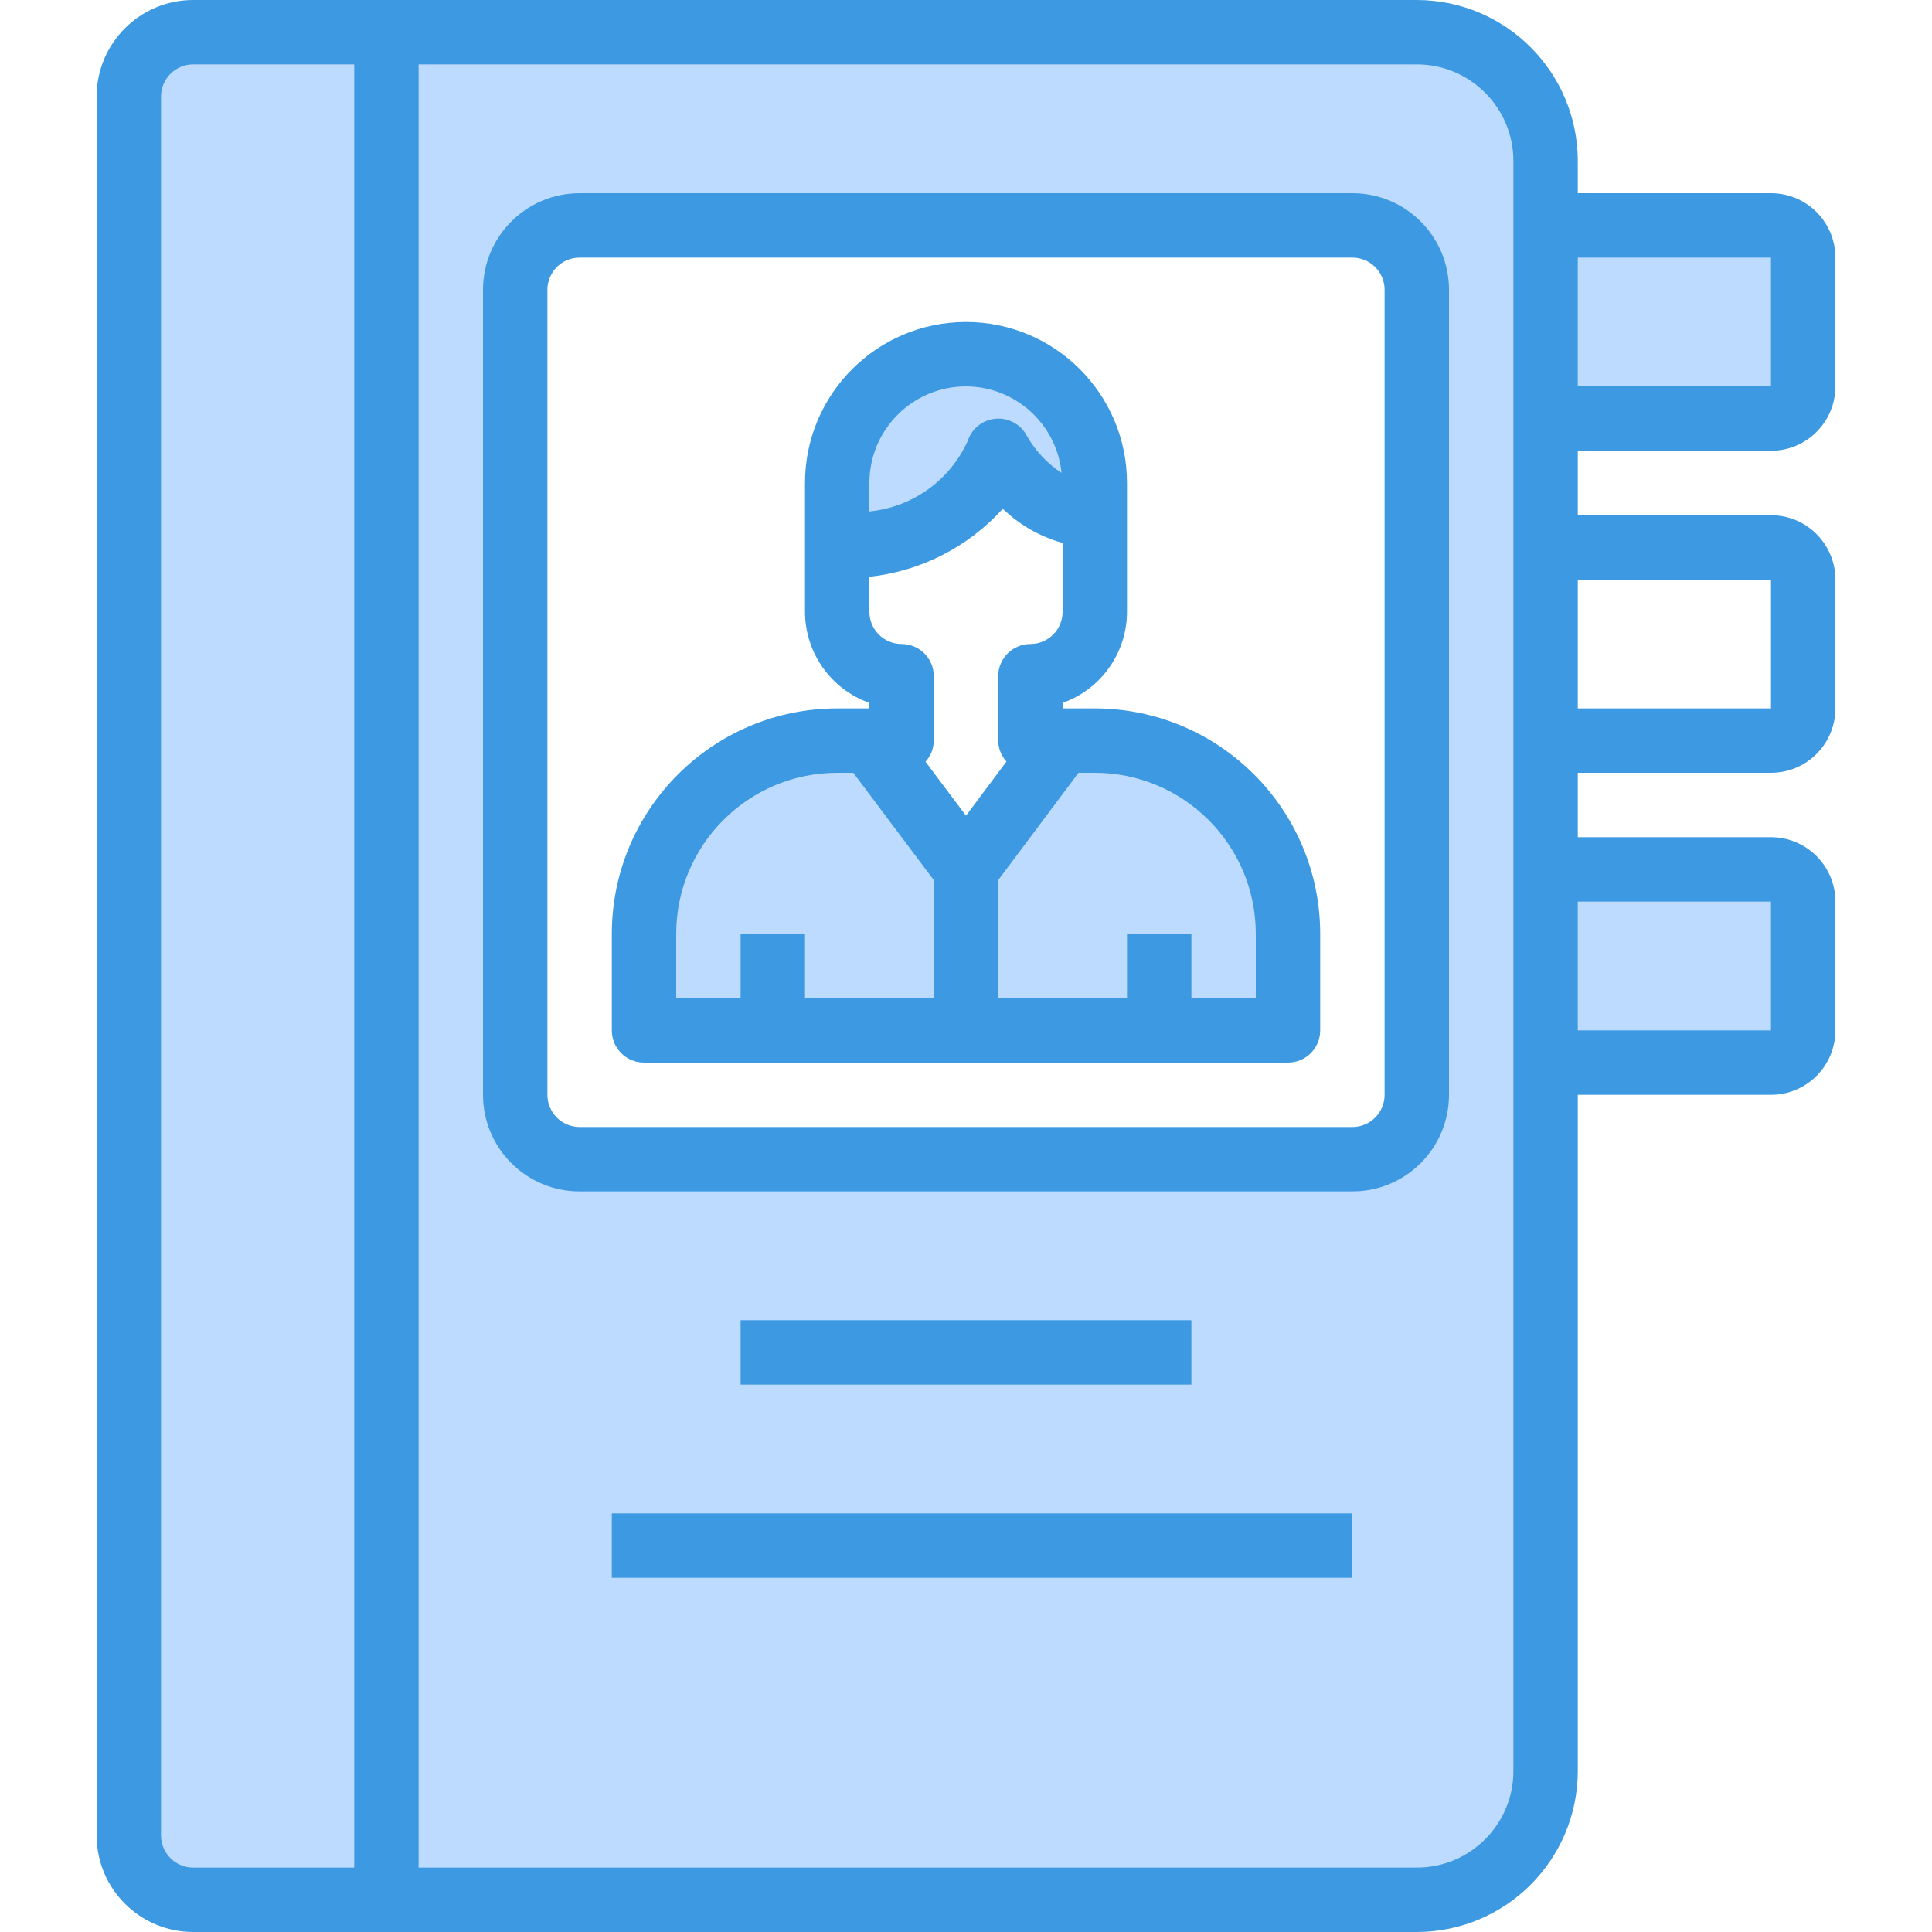 <svg height="480pt" viewBox="-24 0 480 480" width="480pt" xmlns="http://www.w3.org/2000/svg"><g fill="#bddbff"><path d="m328 8h-256v464h256c17.672 0 32-14.328 32-32v-400c0-17.672-14.328-32-32-32zm0 264c0 8.836-7.164 16-16 16h-192c-8.836 0-16-7.164-16-16v-200c0-8.836 7.164-16 16-16h192c8.836 0 16 7.164 16 16zm0 0"/><path d="m24 8c-8.836 0-16 7.164-16 16v432c0 8.836 7.164 16 16 16h48v-464zm0 0"/><path d="m224 112c4.684 9.133 13.766 15.188 24 16v-8c0-17.672-14.328-32-32-32s-32 14.328-32 32v16s32 0 40-24zm0 0"/><path d="m248 184h-8.055l-23.945 32-24-32h-8c-26.508 0-48 21.492-48 48v24h160v-24c0-26.508-21.492-48-48-48zm0 0"/><path d="m416 104c4.418 0 8-3.582 8-8v-32c0-4.418-3.582-8-8-8h-56v48zm0 0"/><path d="m416 264c4.418 0 8-3.582 8-8v-32c0-4.418-3.582-8-8-8h-56v48zm0 0"/></g><path d="m248 176h-8v-1.367c9.582-3.402 15.988-12.465 16-22.633v-32c0-22.09-17.91-40-40-40s-40 17.91-40 40v32c.012 10.168 6.418 19.23 16 22.633v1.367h-8c-30.914.035-55.965 25.086-56 56v24c0 4.418 3.582 8 8 8h160c4.418 0 8-3.582 8-8v-24c-.035-30.914-25.086-55.965-56-56zm-16-16c-4.418 0-8 3.582-8 8v16c.023 1.93.75 3.785 2.047 5.215l-10.047 13.441-10.055-13.41c1.305-1.434 2.039-3.305 2.055-5.246v-16c0-4.418-3.582-8-8-8s-8-3.582-8-8v-8.695c12.746-1.379 24.543-7.395 33.145-16.906 4.164 4.031 9.27 6.949 14.855 8.488v17.113c0 4.418-3.582 8-8 8zm-16-64c12.246.039 22.492 9.312 23.742 21.496-3.516-2.316-6.441-5.422-8.543-9.07-1.445-2.895-4.496-4.633-7.723-4.402-3.227.23-5.996 2.379-7.02 5.449-4.395 9.836-13.734 16.551-24.457 17.59v-7.062c0-13.254 10.746-24 24-24zm-72 136c.027-22.082 17.918-39.973 40-40h4l20 26.664v29.336h-32v-16h-16v16h-16zm144 16h-16v-16h-16v16h-32v-29.336l19.953-26.664h4.047c22.082.027 39.973 17.918 40 40zm0 0" fill="#3d9ae2"/><path d="m312 48h-192c-13.254 0-24 10.746-24 24v200c0 13.254 10.746 24 24 24h192c13.254 0 24-10.746 24-24v-200c0-13.254-10.746-24-24-24zm8 224c0 4.418-3.582 8-8 8h-192c-4.418 0-8-3.582-8-8v-200c0-4.418 3.582-8 8-8h192c4.418 0 8 3.582 8 8zm0 0" fill="#3d9ae2"/><path d="m160 328h112v16h-112zm0 0" fill="#3d9ae2"/><path d="m128 376h184v16h-184zm0 0" fill="#3d9ae2"/><path d="m416 112c8.836 0 16-7.164 16-16v-32c0-8.836-7.164-16-16-16h-48v-8c-.027-22.082-17.918-39.973-40-40h-304c-13.254 0-24 10.746-24 24v432c0 13.254 10.746 24 24 24h304c22.082-.027 39.973-17.918 40-40v-168h48c8.836 0 16-7.164 16-16v-32c0-8.836-7.164-16-16-16h-48v-16h48c8.836 0 16-7.164 16-16v-32c0-8.836-7.164-16-16-16h-48v-16zm0-48v32h-48v-32zm-392 400c-4.418 0-8-3.582-8-8v-432c0-4.418 3.582-8 8-8h40v448zm328-24c0 13.254-10.746 24-24 24h-248v-448h248c13.254 0 24 10.746 24 24zm64-216v32h-48v-32zm0-80v32h-48v-32zm0 0" fill="#3d9ae2"/></svg>